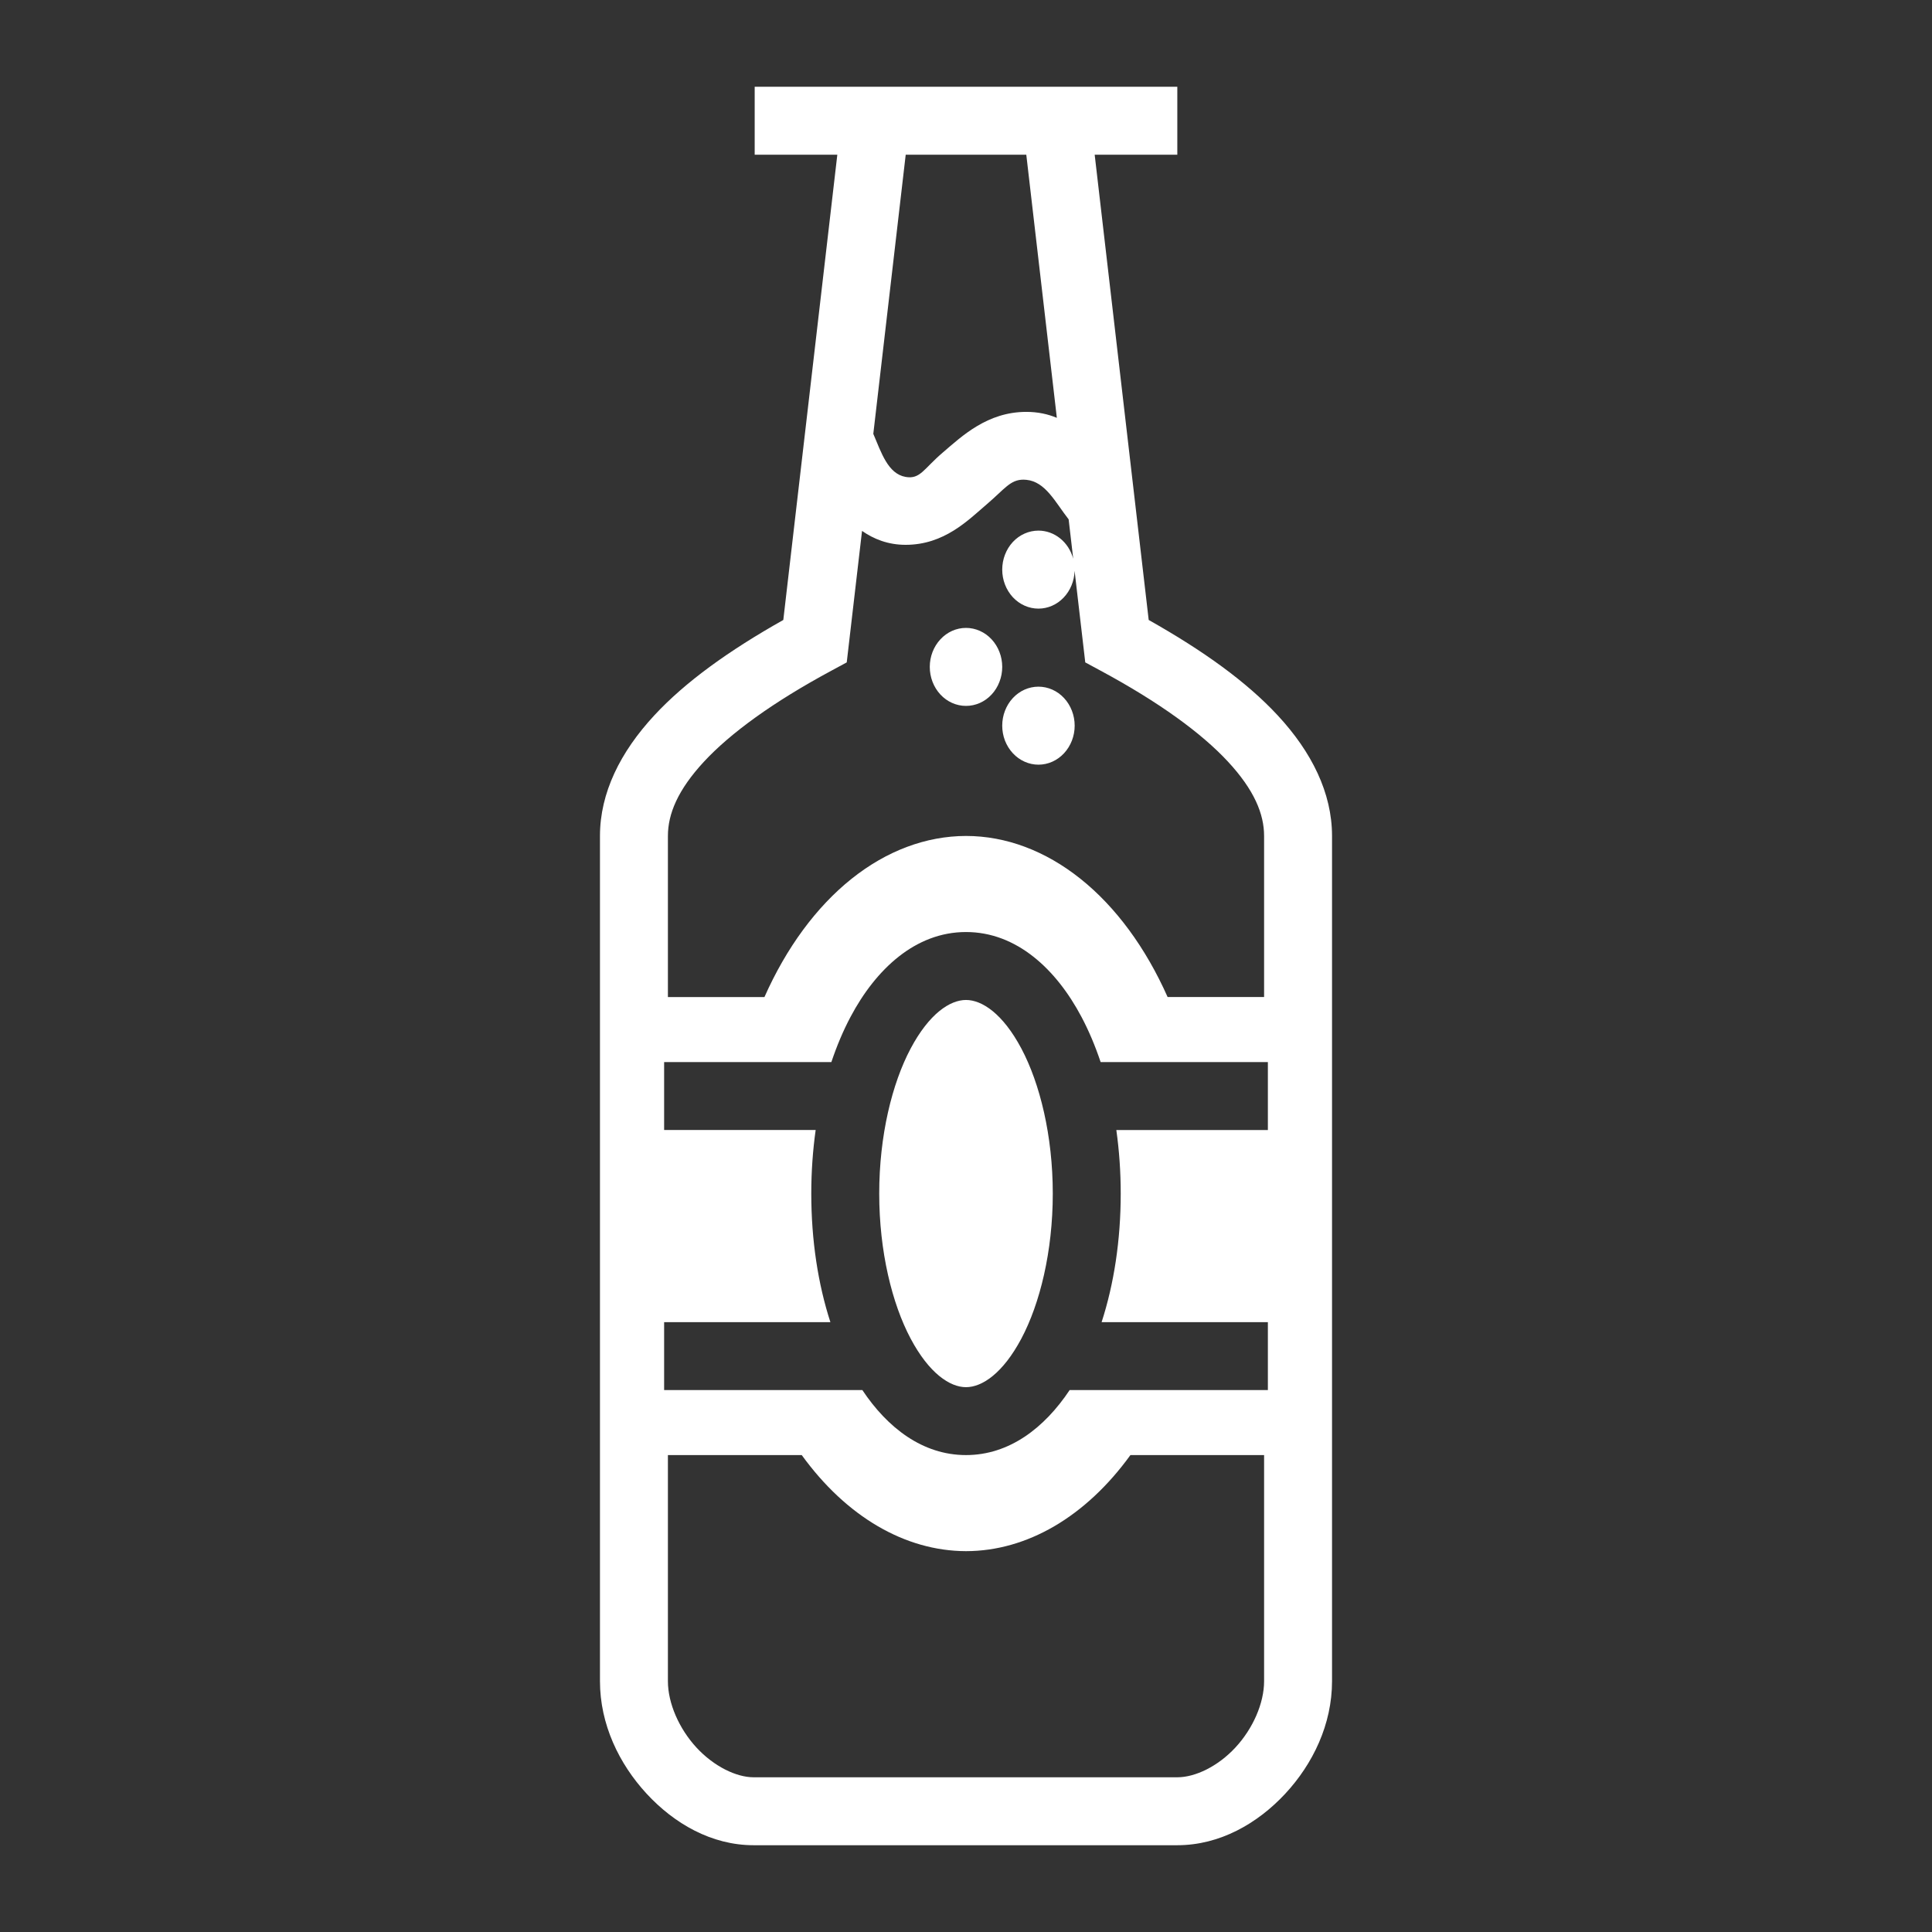 <svg width="48" height="48" viewBox="0 0 48 48" fill="none" xmlns="http://www.w3.org/2000/svg">
<rect x="0" y="0" width="48" height="48" fill="#333333" stroke="none"/>
<path d="M18.75 2.156V3.844H20.803L19.461 15.403C18.104 16.167 17.027 16.942 16.257 17.772C15.411 18.683 14.906 19.7 14.906 20.769V41.769C14.906 42.838 15.379 43.82 16.064 44.563C16.749 45.305 17.677 45.844 18.722 45.844H29.25C30.303 45.844 31.241 45.307 31.931 44.565C32.621 43.822 33.094 42.838 33.094 41.769V20.769C33.094 19.7 32.589 18.683 31.743 17.772C30.973 16.942 29.896 16.167 28.539 15.403L27.197 3.844H29.25V2.156H18.75ZM22.502 3.844H25.498L26.257 10.381C26.039 10.29 25.79 10.233 25.5 10.233C24.53 10.233 23.9 10.835 23.423 11.243C22.946 11.65 22.863 11.912 22.5 11.849C22.061 11.772 21.896 11.245 21.697 10.779L22.502 3.844ZM25.431 11.917C25.453 11.917 25.476 11.918 25.5 11.921C25.977 11.968 26.219 12.48 26.55 12.903L26.664 13.881C26.609 13.68 26.496 13.503 26.34 13.377C26.184 13.251 25.995 13.183 25.8 13.183C25.561 13.183 25.332 13.285 25.163 13.466C24.995 13.648 24.9 13.895 24.9 14.152C24.9 14.409 24.995 14.655 25.163 14.837C25.332 15.019 25.561 15.121 25.8 15.121C26.034 15.121 26.258 15.023 26.425 14.848C26.593 14.672 26.691 14.434 26.698 14.182L26.963 16.457L27.35 16.666C28.798 17.446 29.852 18.215 30.506 18.92C31.161 19.625 31.406 20.223 31.406 20.769V24.771H29.009C28.463 23.543 27.72 22.533 26.846 21.835C25.971 21.136 24.993 20.77 24 20.769C23.007 20.771 22.029 21.137 21.155 21.835C20.281 22.534 19.538 23.543 18.992 24.772H16.594V20.769C16.594 20.223 16.839 19.625 17.493 18.92C18.148 18.215 19.202 17.446 20.65 16.666L21.037 16.457L21.417 13.19C21.706 13.392 22.062 13.536 22.5 13.536C23.46 13.536 24.051 12.926 24.519 12.526C24.959 12.151 25.1 11.914 25.431 11.917ZM24 15.6C23.761 15.6 23.532 15.702 23.364 15.884C23.195 16.066 23.1 16.312 23.1 16.569C23.1 16.826 23.195 17.073 23.364 17.255C23.532 17.436 23.761 17.538 24 17.538C24.118 17.538 24.235 17.513 24.344 17.465C24.454 17.416 24.553 17.345 24.636 17.255C24.72 17.165 24.786 17.058 24.831 16.94C24.877 16.823 24.9 16.697 24.9 16.569C24.9 16.442 24.877 16.316 24.831 16.198C24.786 16.081 24.72 15.974 24.636 15.884C24.553 15.794 24.454 15.723 24.344 15.674C24.235 15.625 24.118 15.6 24 15.6ZM25.8 17.06C25.561 17.06 25.332 17.162 25.164 17.343C24.995 17.525 24.9 17.772 24.9 18.029C24.9 18.156 24.923 18.282 24.968 18.4C25.014 18.517 25.08 18.624 25.164 18.714C25.247 18.804 25.346 18.875 25.456 18.924C25.565 18.973 25.682 18.998 25.8 18.998C26.039 18.998 26.268 18.896 26.436 18.714C26.605 18.532 26.7 18.286 26.7 18.029C26.7 17.772 26.605 17.525 26.436 17.343C26.268 17.162 26.039 17.06 25.8 17.06V17.06ZM24 23.156C25.258 23.156 26.241 24.08 26.867 25.261C27.051 25.607 27.21 25.985 27.345 26.387H31.5V28.075H27.735C27.806 28.581 27.844 29.109 27.844 29.654C27.844 30.812 27.677 31.899 27.369 32.849H31.5V34.536H26.575C25.952 35.472 25.078 36.151 24 36.151C22.922 36.151 22.048 35.472 21.425 34.536H16.5V32.849H20.631C20.323 31.899 20.156 30.812 20.156 29.654C20.156 29.109 20.194 28.581 20.265 28.074H16.5V26.387H20.655C20.79 25.985 20.949 25.607 21.133 25.261C21.76 24.08 22.742 23.156 24 23.156ZM24 24.844C23.601 24.844 23.084 25.185 22.624 26.052C22.164 26.918 21.844 28.214 21.844 29.654C21.844 31.094 22.164 32.39 22.624 33.256C23.084 34.122 23.601 34.464 24 34.464C24.399 34.464 24.916 34.122 25.376 33.256C25.836 32.39 26.156 31.094 26.156 29.654C26.156 28.214 25.836 26.918 25.376 26.051C24.916 25.185 24.399 24.844 24 24.844ZM16.594 36.151H19.919C21.027 37.681 22.485 38.534 24 38.538C25.516 38.536 26.976 37.683 28.085 36.151H31.406V41.769C31.406 42.316 31.129 42.947 30.694 43.416C30.259 43.885 29.697 44.156 29.25 44.156H18.722C18.295 44.156 17.737 43.887 17.304 43.418C16.871 42.949 16.594 42.316 16.594 41.769V36.151V36.151Z" fill="white"/>
</svg>
